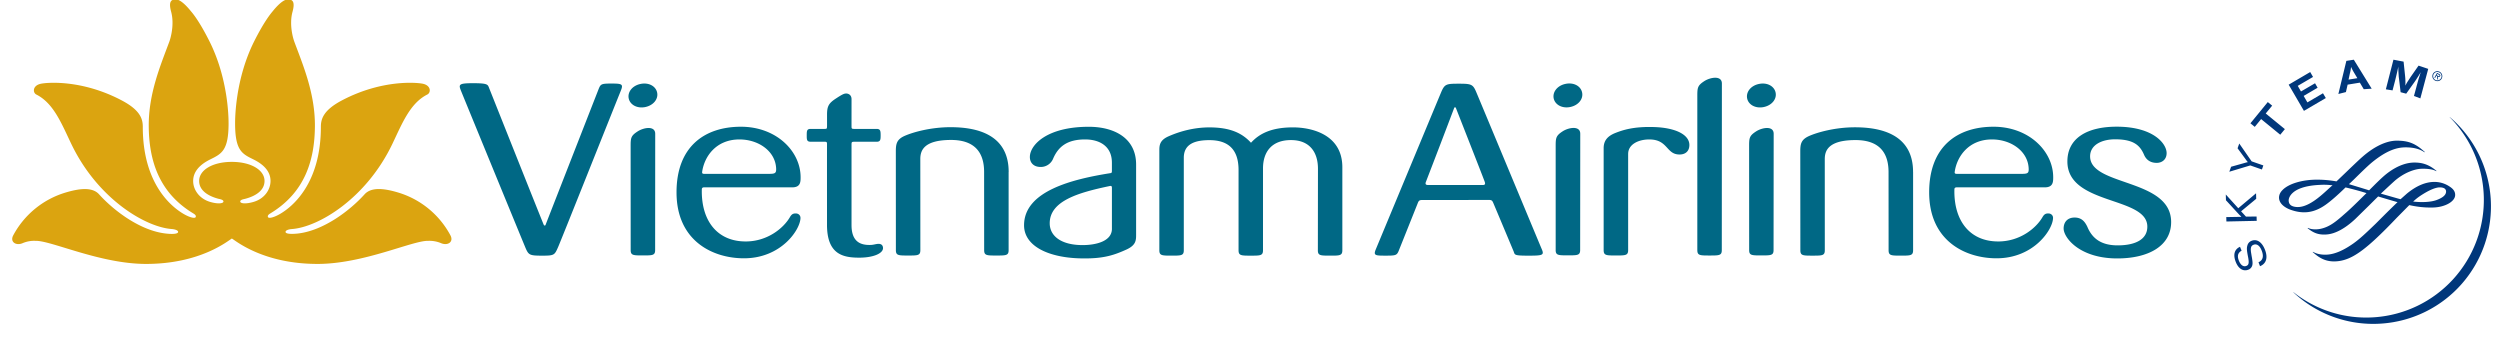 <svg xmlns="http://www.w3.org/2000/svg" width="163" height="22" viewBox="0 0 163 22"><g fill="none"><g fill="#00377B"><path d="M159.724 7.63l-.008.005a7.664 7.664 0 0 1-4.894 13.05 7.622 7.622 0 0 1-5.29-1.636l-.006.01a7.615 7.615 0 0 0 5.756 2.038 7.662 7.662 0 0 0 7.11-8.172 7.654 7.654 0 0 0-2.668-5.294zm-13.571 8.715c-.245.139-.3.34-.176.659.115.283.297.412.488.333.154-.061.18-.196.117-.542l-.026-.133c-.064-.34-.074-.486-.033-.631a.447.447 0 0 1 .278-.33c.348-.138.673.08.866.56.214.527.101.925-.313 1.095l-.101-.257c.288-.122.36-.39.204-.772-.124-.314-.319-.454-.53-.366-.17.065-.209.221-.146.576l.024.147.024.133c.042.263.047.356.024.467a.41.41 0 0 1-.267.301c-.324.128-.64-.063-.812-.502-.19-.477-.09-.828.274-.992l.105.254zm-.218-2.768l1.16-.975.01.36-.986.815.319.348.691-.009.008.283-1.976.043-.008-.287.779-.014h.206l-.066-.074-.07-.065-.87-.945-.01-.376zm.871-3.057l.763.266-.091.266-.76-.266-1.367.412.116-.326.85-.238.104-.03c.04-.013.067-.018.14-.032a1.994 1.994 0 0 1-.15-.194l-.521-.71.11-.311.806 1.162zm1.339-3.631l-.42.51 1.248 1.02-.3.365-1.248-1.02-.414.508-.283-.232 1.132-1.385zm2.665-1.872l-.996.581.21.366.917-.535.168.292-.91.533.243.422 1.016-.595.186.312-1.427.836-.995-1.708 1.404-.824zm2.692-.251a3.81 3.81 0 0 1-.213-.403 2.83 2.83 0 0 1-.083.448l-.081.379.575-.092-.198-.332zm1.132 1.016l-.517.035-.255-.428-.798.13-.11.485-.492.124.52-2.158.486-.077 1.166 1.89zm3.173.633l-.417-.156.16-.59c.016-.066.043-.162.076-.282.032-.123.064-.22.081-.29.03-.08.053-.162.082-.25l.042-.14c-.116.203-.161.271-.267.433-.042.073-.087.132-.12.182l-.56.786-.364-.095-.113-.946c-.01-.048-.011-.116-.017-.208a8.406 8.406 0 0 1-.017-.285 2.714 2.714 0 0 1 0-.237l-.052.237c-.058.263-.085.374-.16.682l-.167.637-.436-.069.494-1.932.662.126.096.917c.022.212.03.394.02.648.075-.146.101-.194.188-.325.058-.09.108-.164.153-.237l.519-.742.63.212-.513 1.924z"/><path d="M157.76 12.798c.571-.385 1.046-.593 1.34-.581.172.005.384.056.384.272 0 .223-.214.404-.624.555-.362.131-.919.165-1.522.098a3.52 3.52 0 0 1 .422-.344zm-8.013.7c-.356-.025-.526-.167-.526-.44 0-.036.022-.904 2.003-1.002.225-.013.475-.02.864.027-.02 0-.227.19-.227.19l-.124.114c-.474.436-1.278 1.16-1.99 1.11zm4.286-3.275c-.242.21-.718.668-1.175 1.107l-.52.497a7.165 7.165 0 0 0-1.275-.113c-.958 0-1.84.263-2.243.676-.154.155-.23.325-.228.504.014.47.546.702.709.766.854.317 1.569.225 2.322-.304.414-.292.916-.755 1.306-1.136.307.07.65.161 1.024.267l.341.103c-.444.436-.898.895-1.32 1.268l-.032.027c-.587.519-1.01.894-1.623 1.03-.43.092-.736.002-.837-.058-.01.002-.025.022-.025.022.355.289.689.456 1.268.406.554-.05 1.186-.395 1.838-1.006l.874-.857.617-.613a104.79 104.79 0 0 0 1.266.373c-.011 0-.767.745-.767.745l-.66.66c-.678.654-1.048.997-1.44 1.277-.654.463-1.215.702-1.705.736-.258.018-.626-.001-.934-.178-.013-.004-.029.012-.029.012.33.288.74.627 1.447.61.796-.025 1.501-.405 2.601-1.415.5-.461 1-.97 1.436-1.43l.817-.826c.538.119 1.016.17 1.55.157.773-.018 1.435-.387 1.44-.811.011-.313-.247-.483-.4-.581a1.761 1.761 0 0 0-.95-.277c-.582 0-1.186.258-1.8.764l-.41.364c.003-.003-.15-.04-.15-.04l-1.135-.324c.338-.314.621-.579.875-.81.627-.554 1.31-.784 1.713-.808.294-.02.805.008 1.014.156.011 0 .023-.023.023-.023-.56-.48-1.043-.542-1.44-.542-.393 0-1.025.124-1.798.723-.313.245-.721.656-1.152 1.088 0-.002-.574-.178-.574-.178l-.14-.042-.604-.184c.014 0 .347-.324.347-.324.408-.399.79-.777 1.088-1.035 1.092-.915 1.78-1.034 2.255-1.039.524 0 .939.106 1.237.322.006 0 .02-.021.02-.021-.61-.556-1.051-.732-1.81-.737-.677-.004-1.476.37-2.252 1.052zm-.201 3.003v.582-.582zm5.09-8.298c.036.021.103.065.13.014.017-.03-.023-.06-.055-.076l-.086-.048-.04.082.051.028zm.043.266l-.053-.029-.013-.197-.052-.028-.08.144-.044-.024.173-.31.134.075c.055.03.105.076.066.14-.031.064-.087.064-.145.033l.014.196zm.191-.096a.272.272 0 0 0-.11-.37.27.27 0 0 0-.37.106.275.275 0 0 0 .11.375.278.278 0 0 0 .37-.11zm-.54-.261a.324.324 0 0 1 .595.26.316.316 0 0 1-.422.167.326.326 0 0 1-.173-.427z"/></g><path fill="#DBA410" d="M15.118 15.552c-.25.142-2.038 1.656-5.595 1.656-2.996 0-6.197-1.533-7.201-1.504a1.913 1.913 0 0 0-.86.156c-.419.174-.828-.082-.6-.514a5.738 5.738 0 0 1 3.393-2.786c.924-.28 1.768-.377 2.205.11.964 1.07 2.704 2.39 4.394 2.561.137.017.75.07.76-.108.005-.105-.204-.172-.415-.19-1.727-.125-4.84-1.975-6.553-5.554-.644-1.344-1.152-2.645-2.273-3.213-.246-.119-.255-.577.267-.7.362-.088 2.662-.309 5.29 1.077 1.206.633 1.375 1.202 1.38 1.701-.012 3.752 1.886 5.24 2.621 5.68.409.247.79.35.832.221.033-.108-.075-.179-.17-.236-2.275-1.38-2.876-3.507-2.895-5.671-.018-2.142.776-3.995 1.339-5.513.081-.214.348-1.12.122-1.956-.17-.626-.03-.808.298-.808.36 0 .838.584 1.002.784.129.15.55.663 1.18 1.913 1.255 2.48 1.264 5.068 1.264 5.386 0 1.783-.46 1.985-1.207 2.356-.746.371-1.101.847-1.102 1.397-.003.565.393 1.156 1.101 1.366.551.162.9.1.872-.042-.023-.114-.267-.143-.337-.163-.748-.204-1.246-.587-1.246-1.159 0-.72.886-1.244 2.13-1.244 1.247 0 2.133.526 2.133 1.244 0 .572-.497.958-1.245 1.16-.07.022-.314.048-.337.162-.03.142.32.205.87.042.71-.207 1.103-.797 1.103-1.366 0-.552-.355-1.026-1.102-1.397-.75-.368-1.208-.573-1.208-2.353 0-.32.008-2.907 1.261-5.386.634-1.254 1.054-1.764 1.182-1.916.162-.2.644-.784 1.003-.784.329 0 .466.182.298.808-.229.835.039 1.74.12 1.956.563 1.52 1.357 3.37 1.34 5.511-.018 2.164-.619 4.291-2.896 5.672-.093.057-.203.13-.168.236.04.13.422.028.832-.22.735-.438 2.631-1.928 2.621-5.68.006-.499.174-1.068 1.38-1.702 2.63-1.385 4.927-1.163 5.29-1.077.522.123.513.581.266.7-1.12.567-1.63 1.87-2.272 3.213-1.712 3.58-4.825 5.429-6.55 5.556-.214.014-.423.083-.417.19.008.172.622.12.759.107 1.691-.172 3.429-1.493 4.393-2.561.439-.487 1.282-.392 2.207-.112a5.73 5.73 0 0 1 3.392 2.788c.228.434-.18.687-.599.513a1.957 1.957 0 0 0-.86-.155c-1.003-.029-4.204 1.504-7.201 1.504-3.557.002-5.344-1.514-5.59-1.656z"/><path fill="#006885" d="M106.156 10.032c0-.613.657-.94 1.377-.94 1.23 0 1.093.982 1.972.982.396 0 .642-.228.642-.62 0-.676-.902-1.125-2.299-1.17-1.342-.042-2.034.194-2.516.381-.535.21-.774.516-.774.996v6.646c0 .35.17.35.797.35s.8 0 .8-.35v-6.275zm-40.391 1.181c.002-2.521-2.196-2.92-3.791-2.92-1.288 0-2.44.324-2.985.564-.534.236-.581.533-.581 1.024l.003 6.43c0 .349.173.349.799.349.627 0 .797 0 .797-.349l-.003-5.937c0-.525.186-1.249 2.007-1.249 1.721 0 2.153 1.02 2.153 2.086l.003 5.1c0 .349.172.349.795.349.629 0 .8 0 .8-.349v-5.098h.003zm35.664 5.086c0 .35.173.35.797.35.627 0 .8 0 .8-.35l.007-7.571c.006-.557-.763-.418-1.153-.162-.436.285-.45.429-.45.98V16.3zm-8.45-4.466a738.49 738.49 0 0 0 1.832-4.79c.025-.064.09-.064.116.003.107.277 1.64 4.172 1.865 4.774.05.132.068.242-.105.242h-3.58c-.216 0-.164-.135-.129-.229zm4.41 1.463c.545 1.29 1.297 3.088 1.297 3.088.09.23.005.285.95.285.998 0 1.062-.032.864-.478-.053-.12-4.023-9.655-4.244-10.176-.22-.521-.316-.558-1.142-.558-.817 0-.923.021-1.151.558-.23.548-4.213 10.125-4.262 10.244-.17.409-.02.409.66.409.63 0 .708-.023.825-.29l1.23-3.076c.073-.189.098-.262.315-.262.843 0 3.238 0 4.345-.005.209.002.23.064.313.26zm5.763-7.269c-.087-.418-.551-.671-1.084-.557-.535.113-.852.531-.767.948.092.416.556.67 1.088.557.536-.115.855-.533.763-.948zm7.514 10.283c0 .349.172.349.796.349.626 0 .799 0 .799-.349l.006-10.856c.008-.557-.761-.416-1.15-.162-.437.285-.452.429-.452.98V16.31zm5.102-10.28c-.089-.416-.554-.67-1.085-.556-.537.112-.854.53-.768.947.088.416.556.67 1.088.557.535-.115.856-.532.765-.948zm-1.723 10.276c0 .348.169.348.792.348.627 0 .799 0 .799-.348l.008-7.575c.006-.557-.76-.418-1.152-.16-.437.284-.45.427-.45.98l.003 6.755zm10.687-5.084c.006-2.523-2.196-2.922-3.79-2.922-1.287 0-2.438.325-2.983.565-.539.238-.581.534-.581 1.024l.005 6.429c0 .35.17.35.792.35.631 0 .802 0 .802-.35l-.002-5.936c0-.525.186-1.249 2.006-1.249 1.722 0 2.152 1.019 2.152 2.088l.003 5.096c0 .35.173.35.796.35.63 0 .802 0 .802-.35v-5.095h-.002zm16.826 3.205c-.062-2.795-5.283-2.284-5.283-4.232 0-.761.784-1.112 1.632-1.112 1.222 0 1.624.407 1.883 1.002.117.279.359.534.826.534.35 0 .648-.222.648-.635 0-.617-.859-1.709-3.206-1.724-1.946-.013-3.264.73-3.264 2.264-.003 2.876 5.222 2.263 5.212 4.258-.002.823-.77 1.205-1.885 1.216-1.111.013-1.707-.44-2.028-1.217-.156-.32-.365-.606-.85-.597-.435.008-.694.289-.694.716 0 .586 1.023 1.95 3.5 1.95 2.03 0 3.544-.818 3.509-2.423zM41.12 16.306c0 .348.173.348.795.348.628 0 .8 0 .8-.348l.005-7.575c.007-.557-.76-.418-1.151-.16-.439.284-.452.427-.452.98l.003 6.755zm29.55.543c1.33.01 2.006-.23 2.804-.593.6-.284.6-.603.6-.97v-4.56c0-1.741-1.446-2.463-3.102-2.46-2.705.005-3.78 1.165-3.823 1.917-.024.399.216.693.682.703a.869.869 0 0 0 .831-.537c.332-.776.905-1.258 2.086-1.258.924 0 1.752.424 1.748 1.523v.486c0 .148 0 .181-.13.194-2.435.391-5.597 1.156-5.597 3.394-.001 1.39 1.667 2.159 3.901 2.161zm1.828-1.937c0 .846-1.1 1.068-1.908 1.068-1.436 0-2.148-.615-2.148-1.423 0-1.47 1.902-2.004 3.885-2.422.105-.022.17-.032.17.117v2.66zM42.844 6.03c-.09-.416-.552-.67-1.086-.556-.534.112-.853.53-.765.947.09.416.556.67 1.088.557.533-.115.854-.532.763-.948zm43.08 10.288c0 .35.17.349.797.349.624.002.8.002.8-.349v-5.413c0-2.15-2.02-2.6-3.218-2.6-1.398 0-2.194.403-2.738 1.003-.58-.633-1.358-1.002-2.716-1.002-.937 0-1.85.224-2.67.586-.59.263-.59.612-.59.95v6.475c0 .35.175.35.797.35.625 0 .798 0 .798-.35v-6.031c0-.901.724-1.147 1.669-1.149 1.18 0 1.901.556 1.901 1.946v5.235c0 .35.173.35.798.35s.796 0 .796-.35V10.98c0-1.059.553-1.847 1.823-1.847 1.233 0 1.76.805 1.76 1.87l-.006 5.315zm-40.143-5.116c.141-.998.903-2.097 2.403-2.11 1.258-.011 2.362.754 2.42 1.877.018.323-.07.366-.455.366h-4.248c-.115-.002-.13-.054-.12-.133zm6.41 3c0-.142-.108-.286-.311-.286-.184 0-.275.063-.386.256-.424.72-1.46 1.557-2.84 1.571-1.864.018-2.94-1.323-2.895-3.394 0-.07.03-.13.137-.134.11-.002 2.92-.005 5.751 0 .545.004.553-.356.553-.654 0-1.716-1.596-3.298-3.887-3.298-2.378 0-4.203 1.298-4.203 4.278 0 3.177 2.371 4.3 4.393 4.3 2.446.002 3.689-1.89 3.689-2.639zm75.256-3c.143-.998.903-2.097 2.404-2.11 1.258-.011 2.36.754 2.418 1.877.02.323-.066.366-.452.366h-4.247c-.117-.002-.134-.054-.123-.133zm6.412 3c0-.142-.11-.286-.313-.286-.181 0-.274.063-.384.256-.423.72-1.46 1.557-2.843 1.571-1.86.018-2.939-1.323-2.892-3.394 0-.07.03-.13.14-.134.107-.002 2.915-.005 5.749 0 .544.004.553-.356.553-.654 0-1.716-1.599-3.298-3.887-3.298-2.377 0-4.2 1.298-4.2 4.278 0 3.177 2.371 4.3 4.39 4.3 2.442.002 3.687-1.89 3.687-2.639zM34.24 16.106c.218.522.27.563 1.102.563.8 0 .816-.032 1.05-.568.232-.534 3.273-8.173 4.079-10.172.18-.443.102-.482-.616-.482-.627 0-.685.036-.804.307 0 0-3.404 8.704-3.48 8.91-.018.055-.09.06-.12-.01-.11-.246-3.566-8.928-3.566-8.928-.084-.221-.105-.301-1.04-.301-1.017 0-.949.096-.746.599.049.123 3.922 9.561 4.141 10.082zm19.495-7.701c-.373.005-.882 0-.882 0-.251 0-.254.14-.254.423 0 .27 0 .413.254.413h.882c.182-.001.188.02.186.208-.003.398 0 5.213 0 5.213 0 1.895 1.016 2.124 2.02 2.137.991.016 1.644-.278 1.632-.63-.007-.202-.14-.293-.371-.265-.164.02-.277.068-.494.068-.527 0-1.188-.142-1.188-1.295v-5.21c0-.203 0-.226.2-.225h1.437c.252 0 .261-.144.261-.413 0-.278-.009-.424-.26-.424h-1.446c-.194-.001-.19-.022-.192-.189V6.464c0-.28-.213-.381-.385-.366-.126.01-.276.092-.628.322-.464.303-.584.497-.584 1.048v.734c-.003.205-.01.2-.188.203z"/></g></svg>